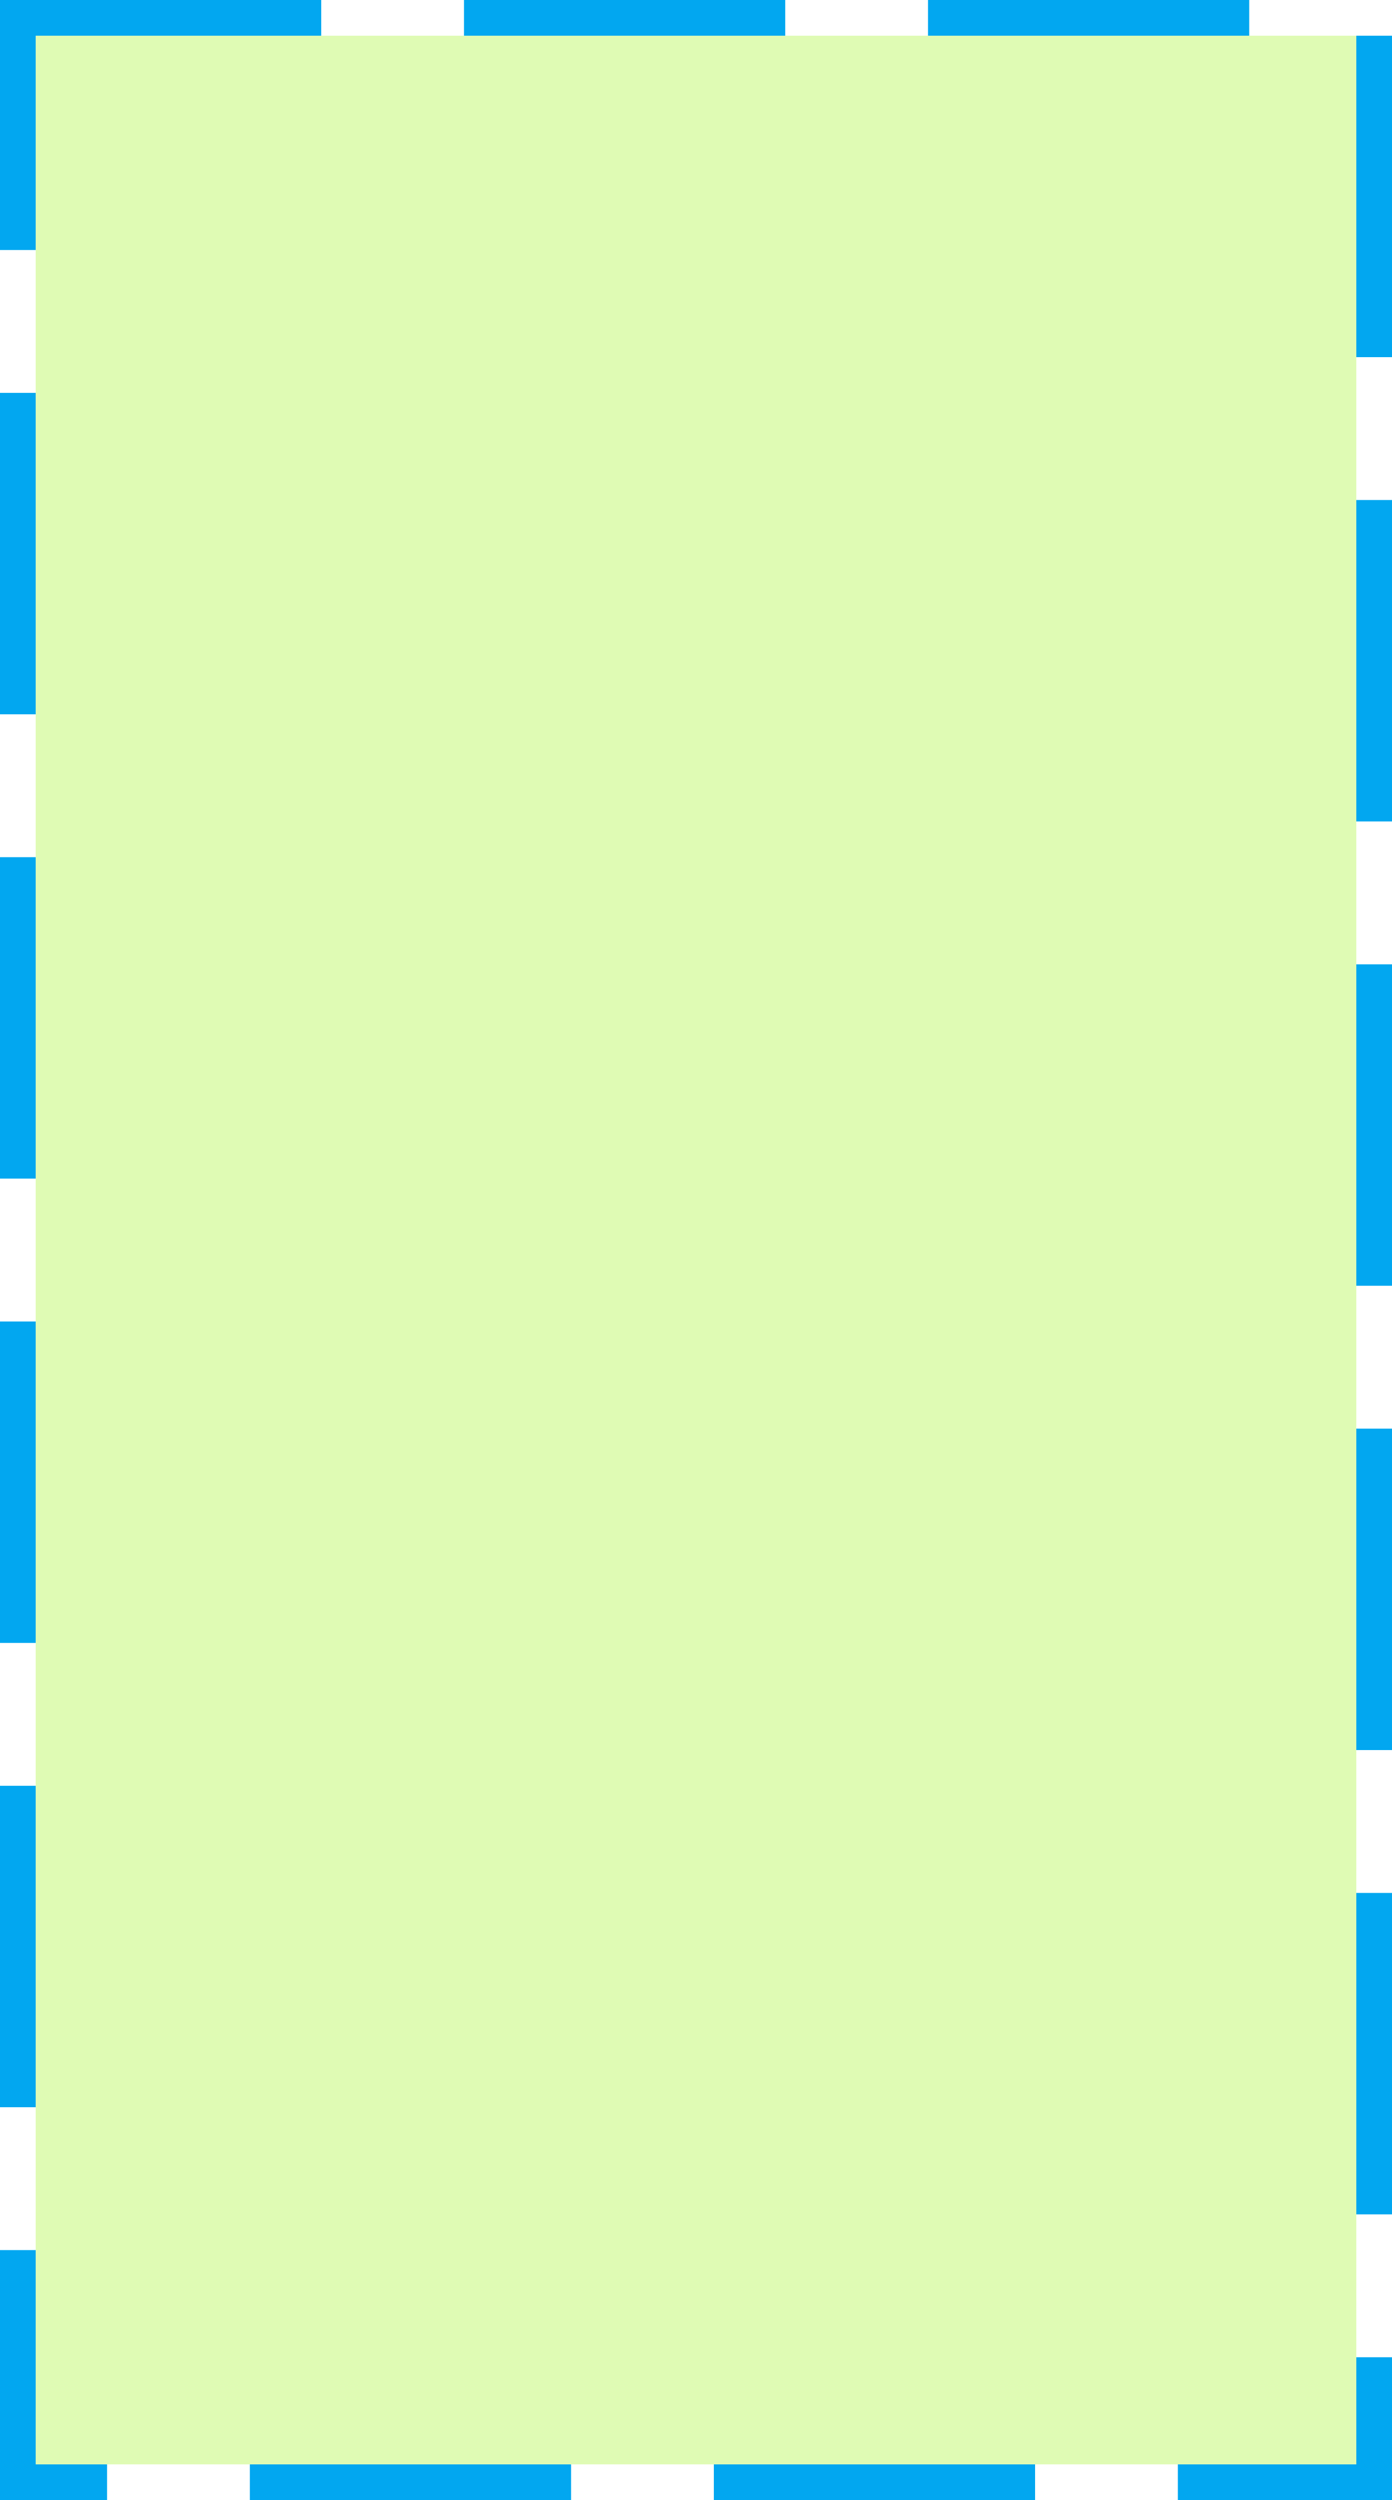 ﻿<?xml version="1.0" encoding="utf-8"?>
<svg version="1.1" xmlns:xlink="http://www.w3.org/1999/xlink" width="39px" height="70px" xmlns="http://www.w3.org/2000/svg">
  <g transform="matrix(1 0 0 1 -689 -406 )">
    <path d="M 690 407  L 727 407  L 727 475  L 690 475  L 690 407  Z " fill-rule="nonzero" fill="#95f204" stroke="none" fill-opacity="0.298" />
    <path d="M 689.5 406.5  L 727.5 406.5  L 727.5 475.5  L 689.5 475.5  L 689.5 406.5  Z " stroke-width="1" stroke-dasharray="9,4" stroke="#02a7f0" fill="none" stroke-dashoffset="0.5" />
  </g>
</svg>
